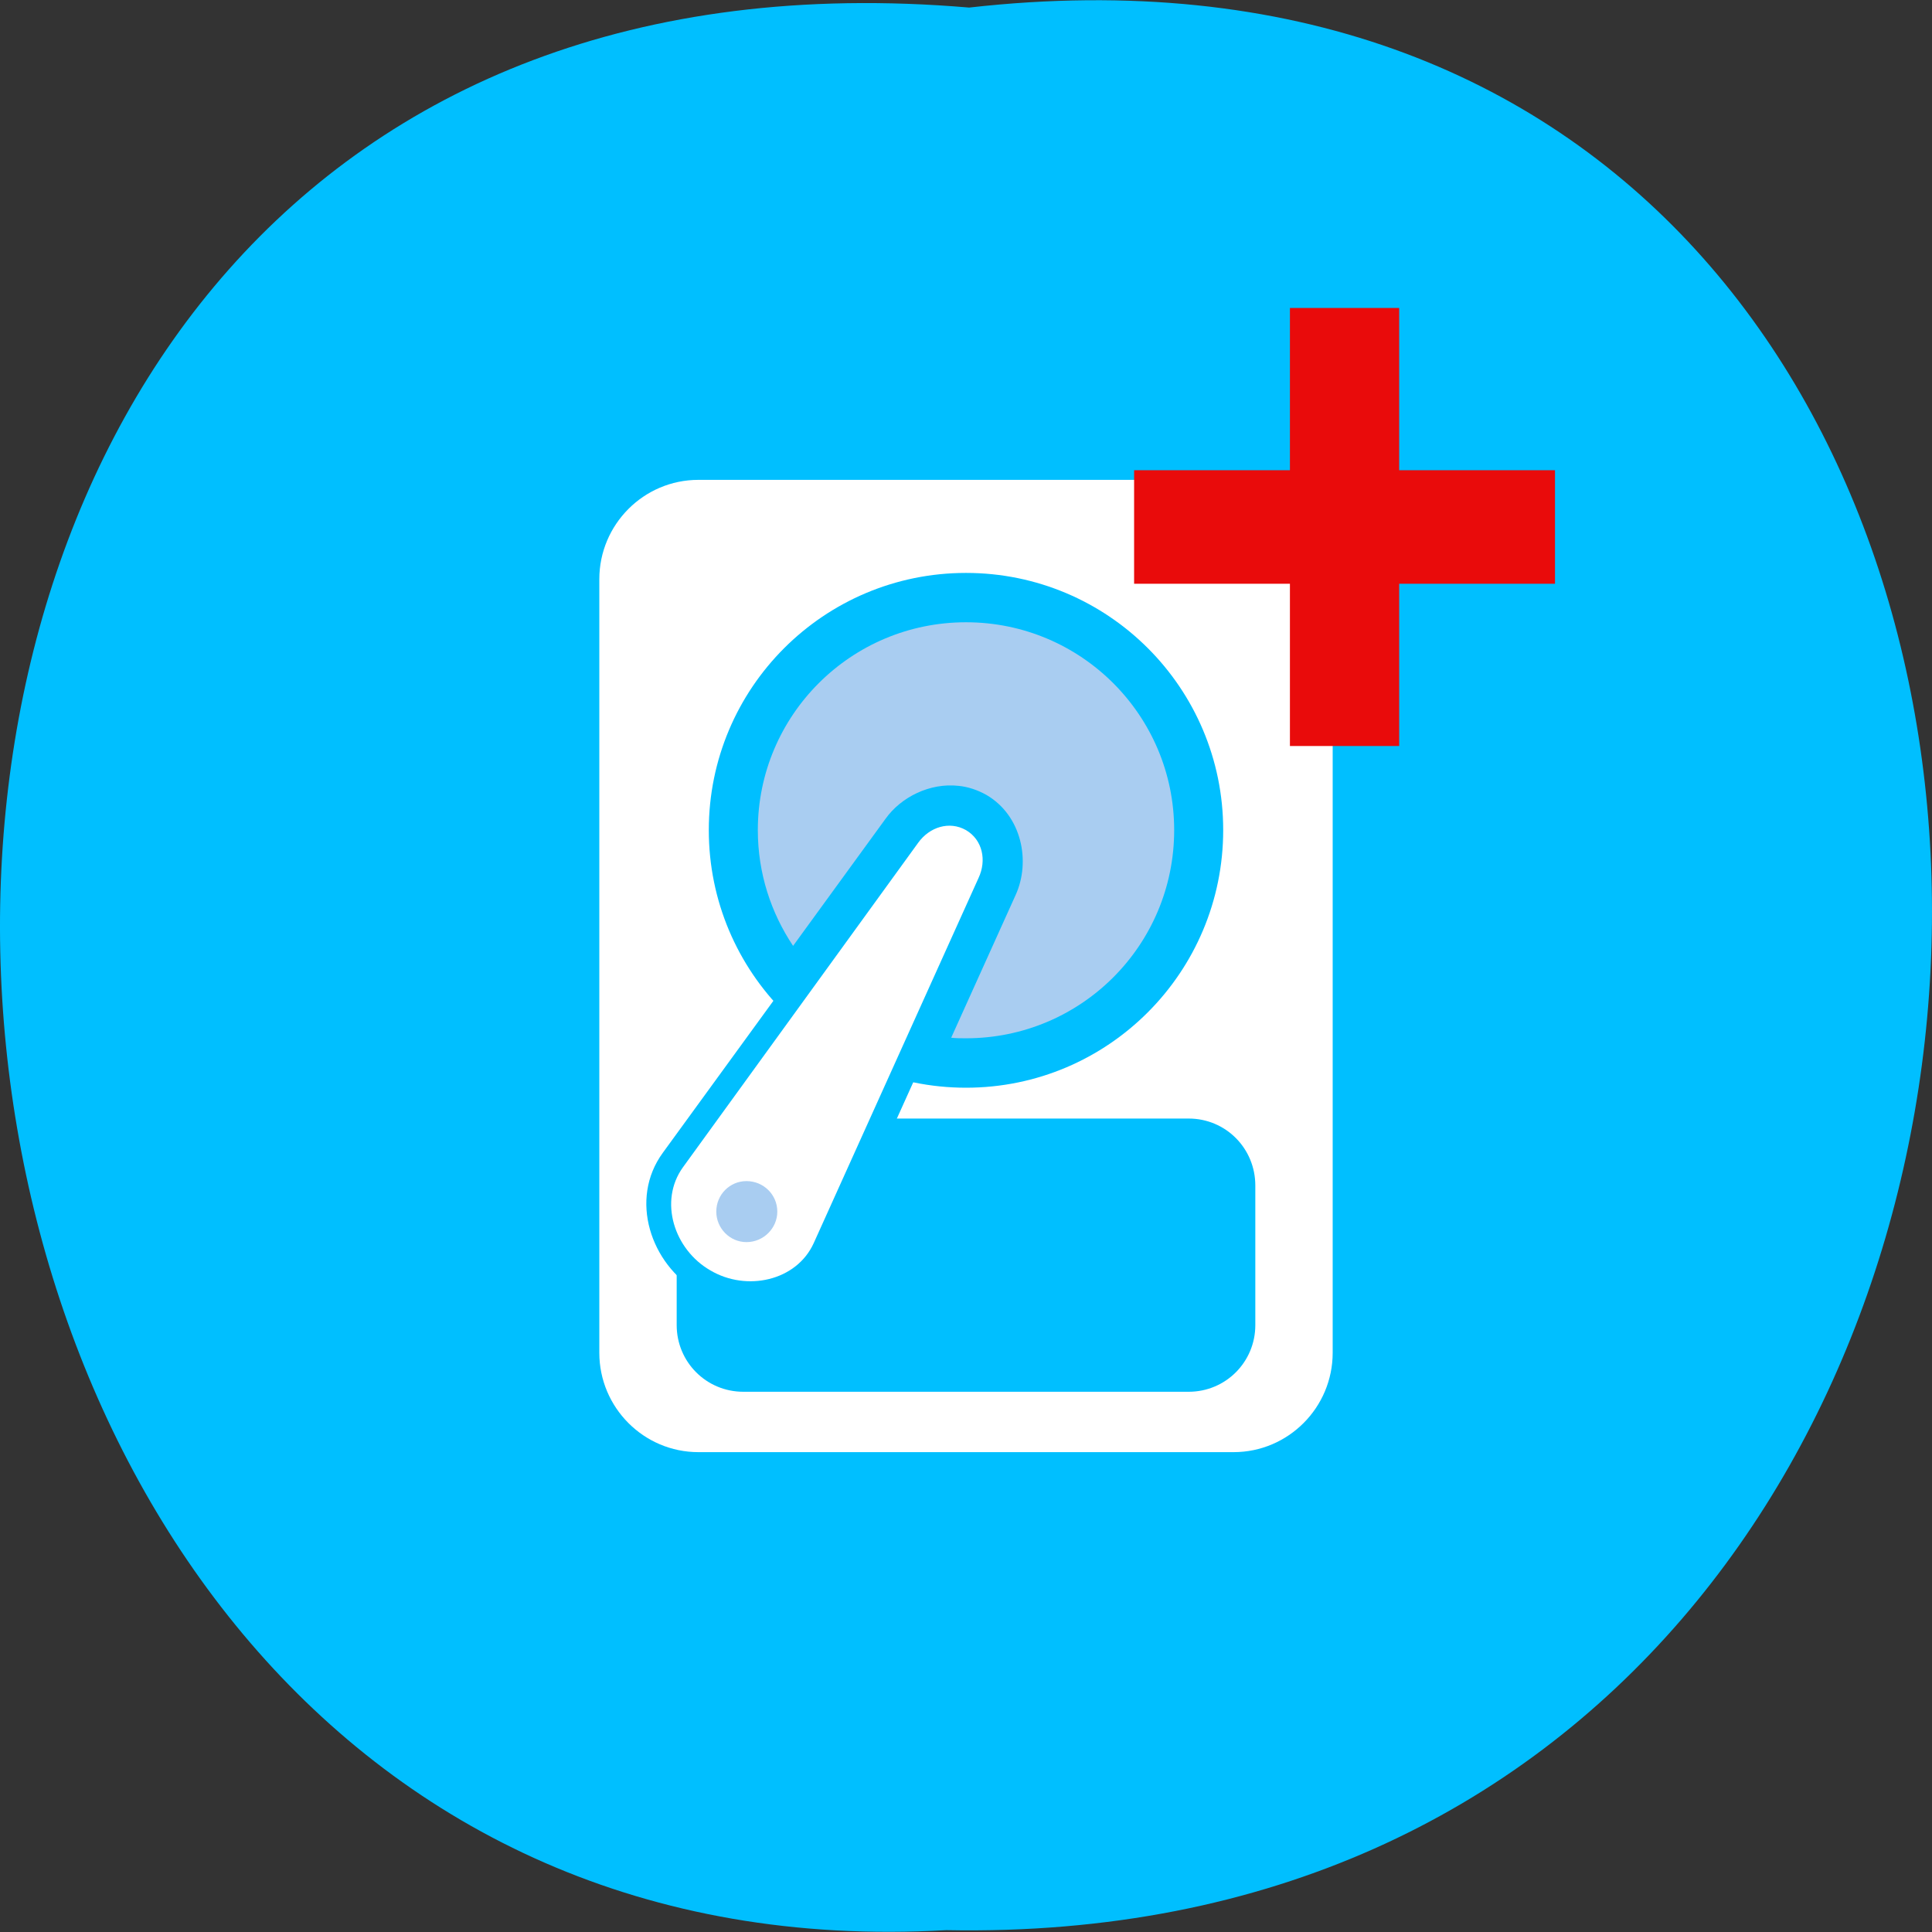 
<svg xmlns="http://www.w3.org/2000/svg" xmlns:xlink="http://www.w3.org/1999/xlink" width="24px" height="24px" viewBox="0 0 24 24" version="1.1">
<rect x="0" y="0" width="24" height="24" fill="#333333" stroke="none"/>
<g id="surface1">
<path style=" stroke:none;fill-rule:nonzero;fill:rgb(0%,74.902%,100%);fill-opacity:1;" d="M 12.039 0.094 C 28.145 -1.727 27.922 24.289 11.754 23.977 C -3.281 24.836 -4.641 -1.328 12.039 0.094 Z M 12.039 0.094 "/>
<path style=" stroke:none;fill-rule:nonzero;fill:rgb(100%,100%,100%);fill-opacity:1;" d="M 8.676 5.961 C 7.996 5.961 7.445 6.516 7.445 7.195 L 7.445 16.805 C 7.445 17.484 7.996 18.039 8.676 18.039 L 15.324 18.039 C 16.004 18.039 16.555 17.484 16.555 16.805 L 16.555 7.195 C 16.555 6.516 16.004 5.961 15.324 5.961 Z M 11.773 9.957 C 11.812 9.953 11.844 9.957 11.879 9.961 C 11.973 9.969 12.062 10 12.152 10.047 C 12.5 10.25 12.586 10.695 12.434 11.031 L 10.387 15.566 C 10.094 16.223 9.266 16.391 8.672 16.047 C 8.082 15.703 7.812 14.898 8.234 14.32 L 11.164 10.293 C 11.305 10.098 11.531 9.969 11.773 9.957 Z M 11.773 10.559 C 11.766 10.559 11.758 10.559 11.75 10.562 C 11.719 10.57 11.688 10.602 11.652 10.648 L 8.73 14.676 C 8.539 14.938 8.668 15.34 8.977 15.52 C 9.285 15.699 9.703 15.609 9.836 15.316 L 11.879 10.781 C 11.93 10.672 11.914 10.609 11.848 10.574 C 11.824 10.559 11.801 10.555 11.773 10.559 Z M 11.773 10.559 "/>
<path style=" stroke:none;fill-rule:nonzero;fill:rgb(0%,74.902%,100%);fill-opacity:1;" d="M 9.234 13.895 L 14.766 13.895 C 15.227 13.895 15.594 14.266 15.594 14.727 L 15.594 16.461 C 15.594 16.918 15.227 17.289 14.766 17.289 L 9.234 17.289 C 8.773 17.289 8.406 16.918 8.406 16.461 L 8.406 14.727 C 8.406 14.266 8.773 13.895 9.234 13.895 Z M 9.234 13.895 "/>
<path style=" stroke:none;fill-rule:nonzero;fill:rgb(0%,74.902%,100%);fill-opacity:1;" d="M 15.195 10.312 C 15.195 12.078 13.766 13.512 12 13.512 C 10.234 13.512 8.805 12.078 8.805 10.312 C 8.805 8.547 10.234 7.117 12 7.117 C 13.766 7.117 15.195 8.547 15.195 10.312 Z M 15.195 10.312 "/>
<path style=" stroke:none;fill-rule:nonzero;fill:rgb(66.275%,80.392%,94.51%);fill-opacity:1;" d="M 12 7.73 C 10.57 7.73 9.414 8.887 9.414 10.312 C 9.414 10.848 9.578 11.34 9.852 11.75 L 11 10.172 C 11.195 9.898 11.555 9.723 11.906 9.762 C 12.023 9.773 12.141 9.812 12.254 9.875 C 12.695 10.133 12.805 10.703 12.617 11.117 L 11.816 12.891 C 11.875 12.898 11.938 12.898 12 12.898 C 13.43 12.898 14.586 11.742 14.586 10.312 C 14.586 8.887 13.43 7.73 12 7.73 Z M 11.414 11.32 L 10.578 12.469 C 10.66 12.523 10.742 12.57 10.828 12.617 Z M 11.414 11.32 "/>
<path style=" stroke:none;fill-rule:nonzero;fill:rgb(100%,100%,100%);fill-opacity:1;" d="M 12 10.312 C 12.207 10.434 12.258 10.688 12.156 10.906 L 10.109 15.441 C 9.895 15.914 9.273 16.047 8.824 15.781 C 8.375 15.523 8.18 14.922 8.484 14.5 L 11.406 10.469 C 11.547 10.273 11.793 10.195 12 10.312 Z M 12 10.312 "/>
<path style=" stroke:none;fill-rule:nonzero;fill:rgb(66.275%,80.392%,94.51%);fill-opacity:1;" d="M 9.656 15.051 C 9.656 15.258 9.484 15.43 9.273 15.43 C 9.066 15.43 8.898 15.258 8.898 15.051 C 8.898 14.84 9.066 14.672 9.273 14.672 C 9.484 14.672 9.656 14.84 9.656 15.051 Z M 9.656 15.051 "/>
<path style="fill-rule:evenodd;fill:rgb(100%,0%,0%);fill-opacity:1;stroke-width:5.109;stroke-linecap:butt;stroke-linejoin:miter;stroke:rgb(91.373%,4.314%,4.314%);stroke-opacity:1;stroke-miterlimit:4;" d="M 21.997 9.004 L 21.997 22.008 L 9.006 22.008 L 9.006 25.998 L 21.997 25.998 L 21.997 39.002 L 25.997 39.002 L 25.997 25.998 L 38.988 25.998 L 38.988 22.008 L 25.997 22.008 L 25.997 9.004 Z M 21.997 9.004 " transform="matrix(0.149,0,0,0.155,13.127,2.826)"/>
</g>
</svg>
